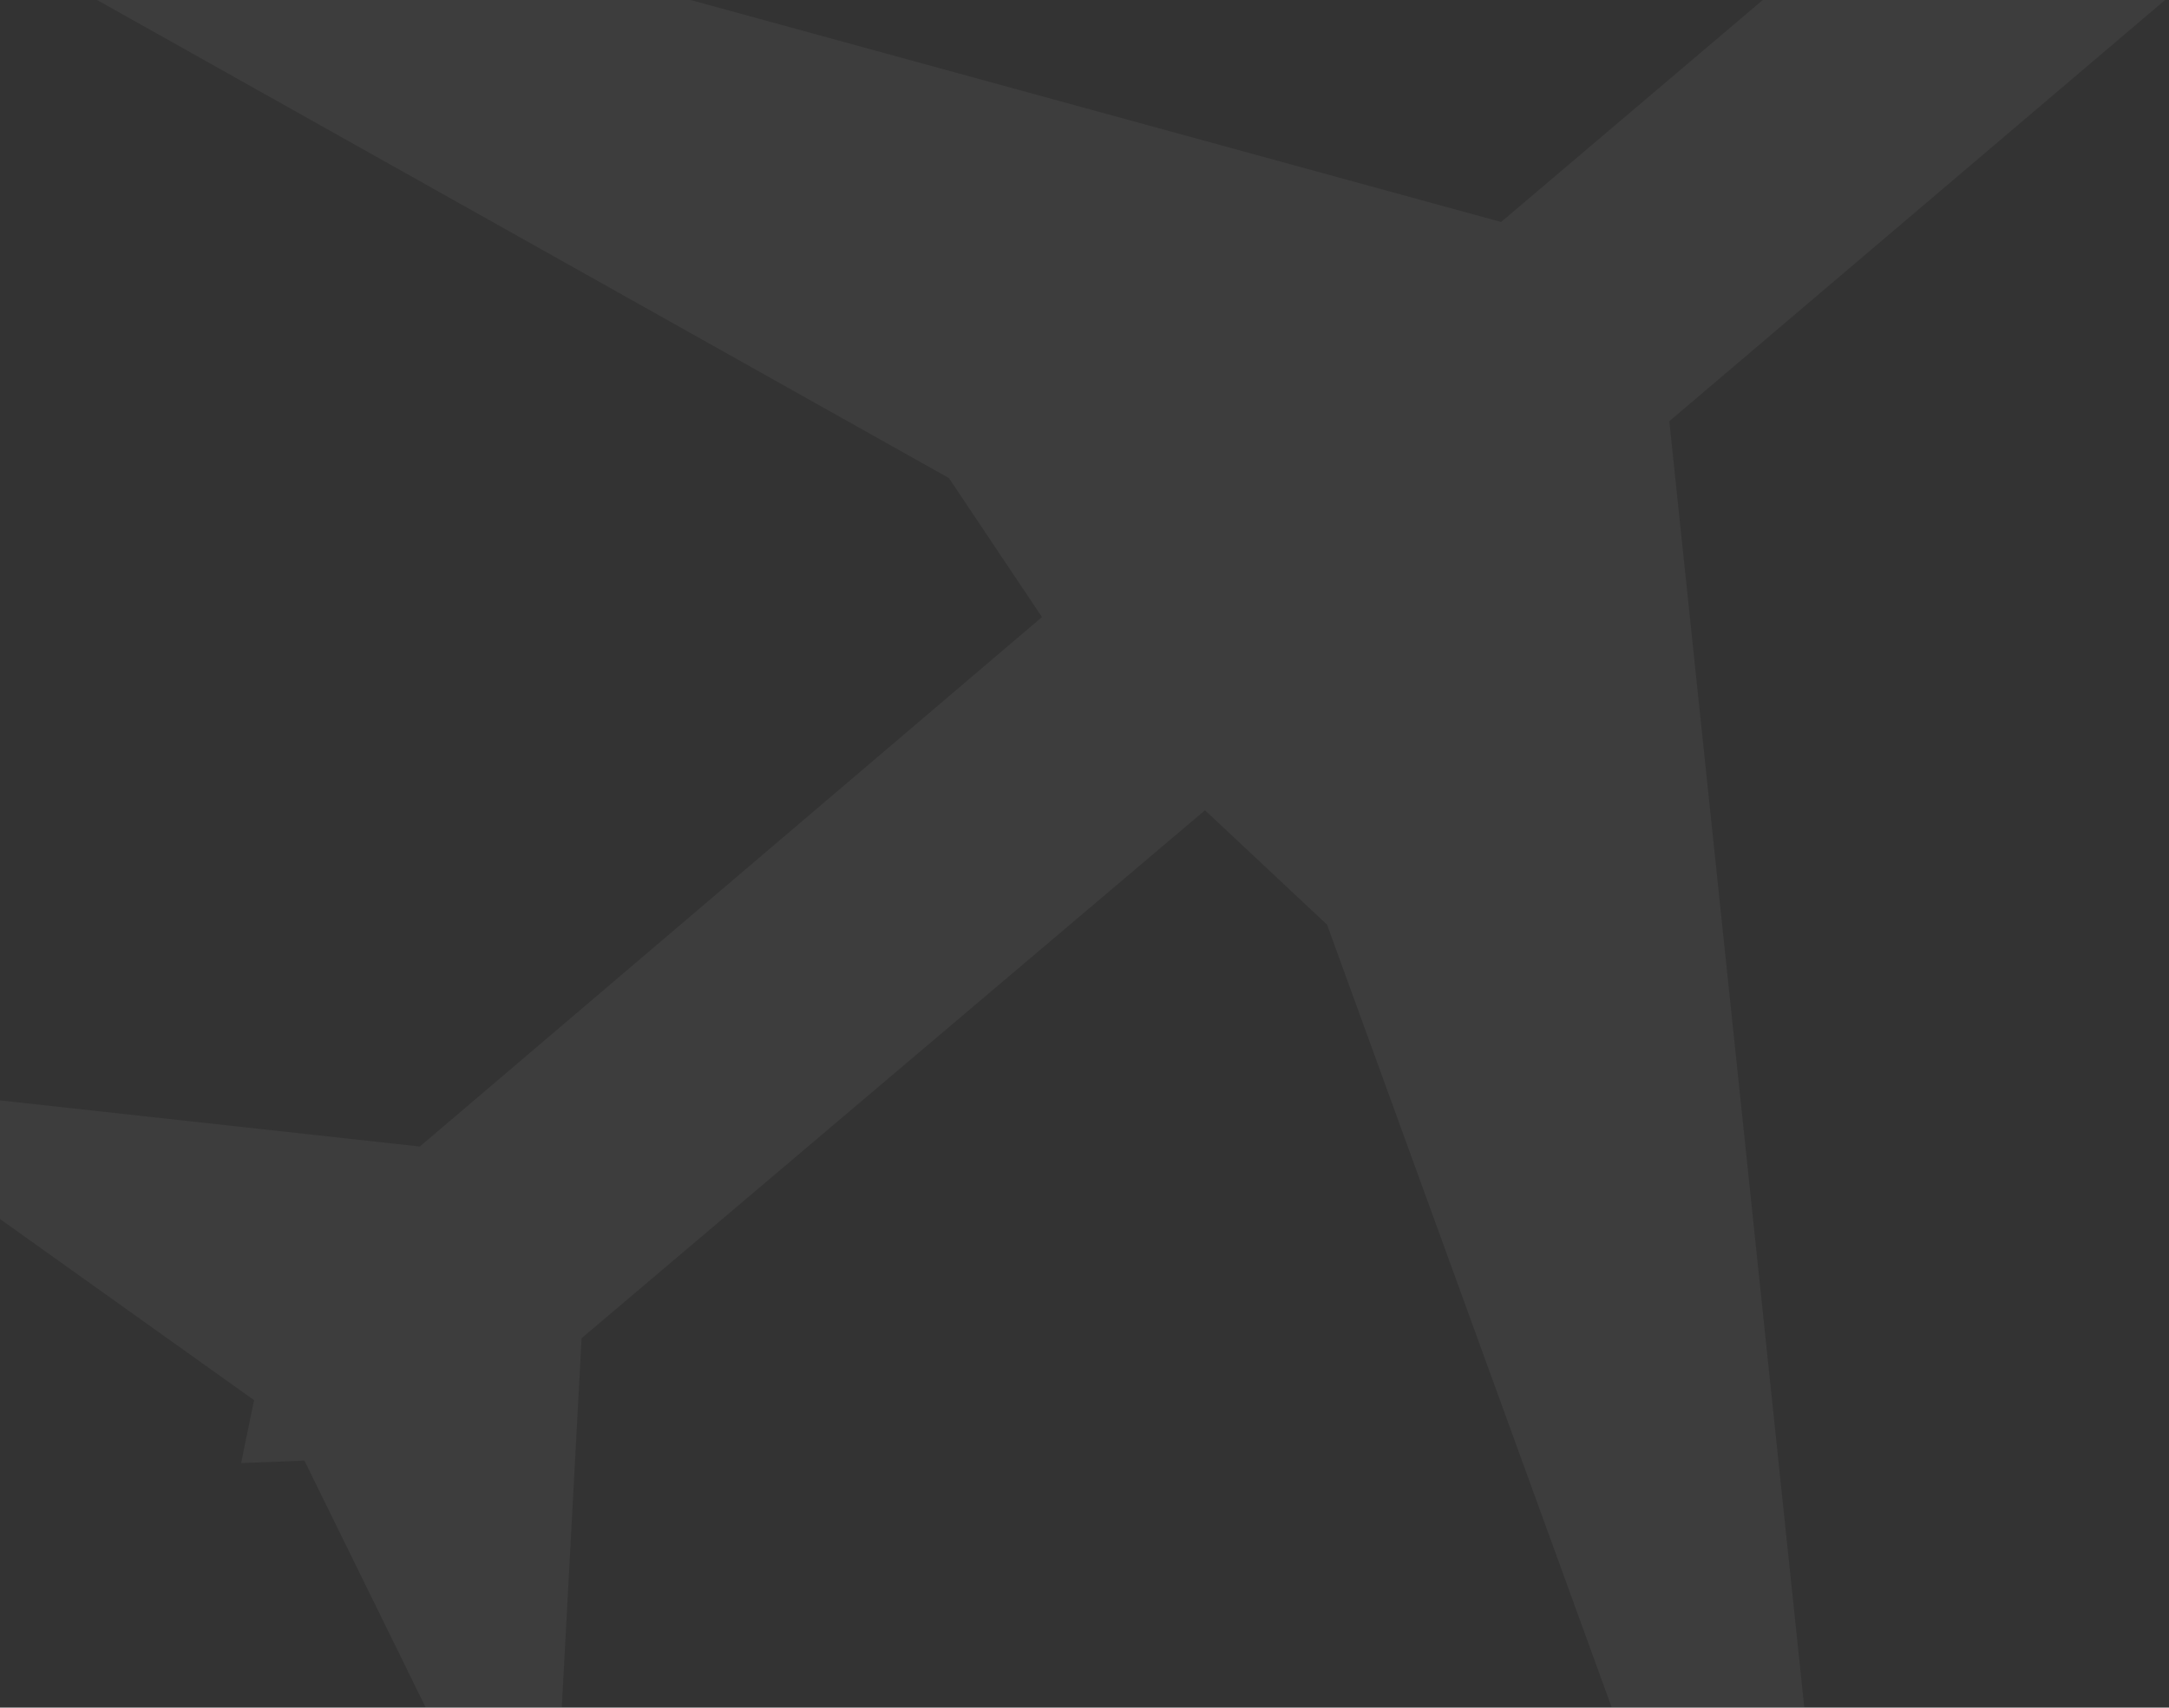 <?xml version="1.0" encoding="UTF-8"?>
<svg width="254px" height="200px" viewBox="0 0 254 200" version="1.1" xmlns="http://www.w3.org/2000/svg" xmlns:xlink="http://www.w3.org/1999/xlink">
    <rect x="0" y="0" width="254" height="200" fill="#333333" stroke="none"/>
    <!-- Generator: Sketch 52.3 (67297) - http://www.bohemiancoding.com/sketch -->
    <title>Shape</title>
    <desc>Created with Sketch.</desc>
    <g id="Page-1" stroke="none" stroke-width="1" fill="none" fill-rule="evenodd" opacity="0.05">
        <g id="list" transform="translate(-1, -1866)" fill="#FFFFFF">
            <g id="Group-4" transform="translate(1, 1866)">
                <path d="M293.048,10.31 C293.048,10.321 293.048,10.338 293.032,10.371 C293.305,18.67 278.396,31.583 278.396,31.583 L205.017,66.356 L180.533,220.755 L161.093,228.302 L151.039,112.938 L140.7,96.302 L54.184,137.132 L34.611,197.113 L30.397,199.783 L19.117,142.577 L13.292,141.262 L11.888,140.933 L12.585,139.529 L15.254,134.217 L-21.837,89.229 L-17.099,87.652 L41.694,110.542 L128.115,69.499 L121.801,50.951 L38.919,-29.947 L57.071,-40.207 L192.031,38.717 L265.427,3.995 C265.427,3.995 293.048,-0.742 293.048,10.31 L293.048,10.31 Z" id="Shape" transform="translate(135.606, 94.047) rotate(-15) translate(-135.606, -94.047) "></path>
            </g>
        </g>
    </g>
</svg>